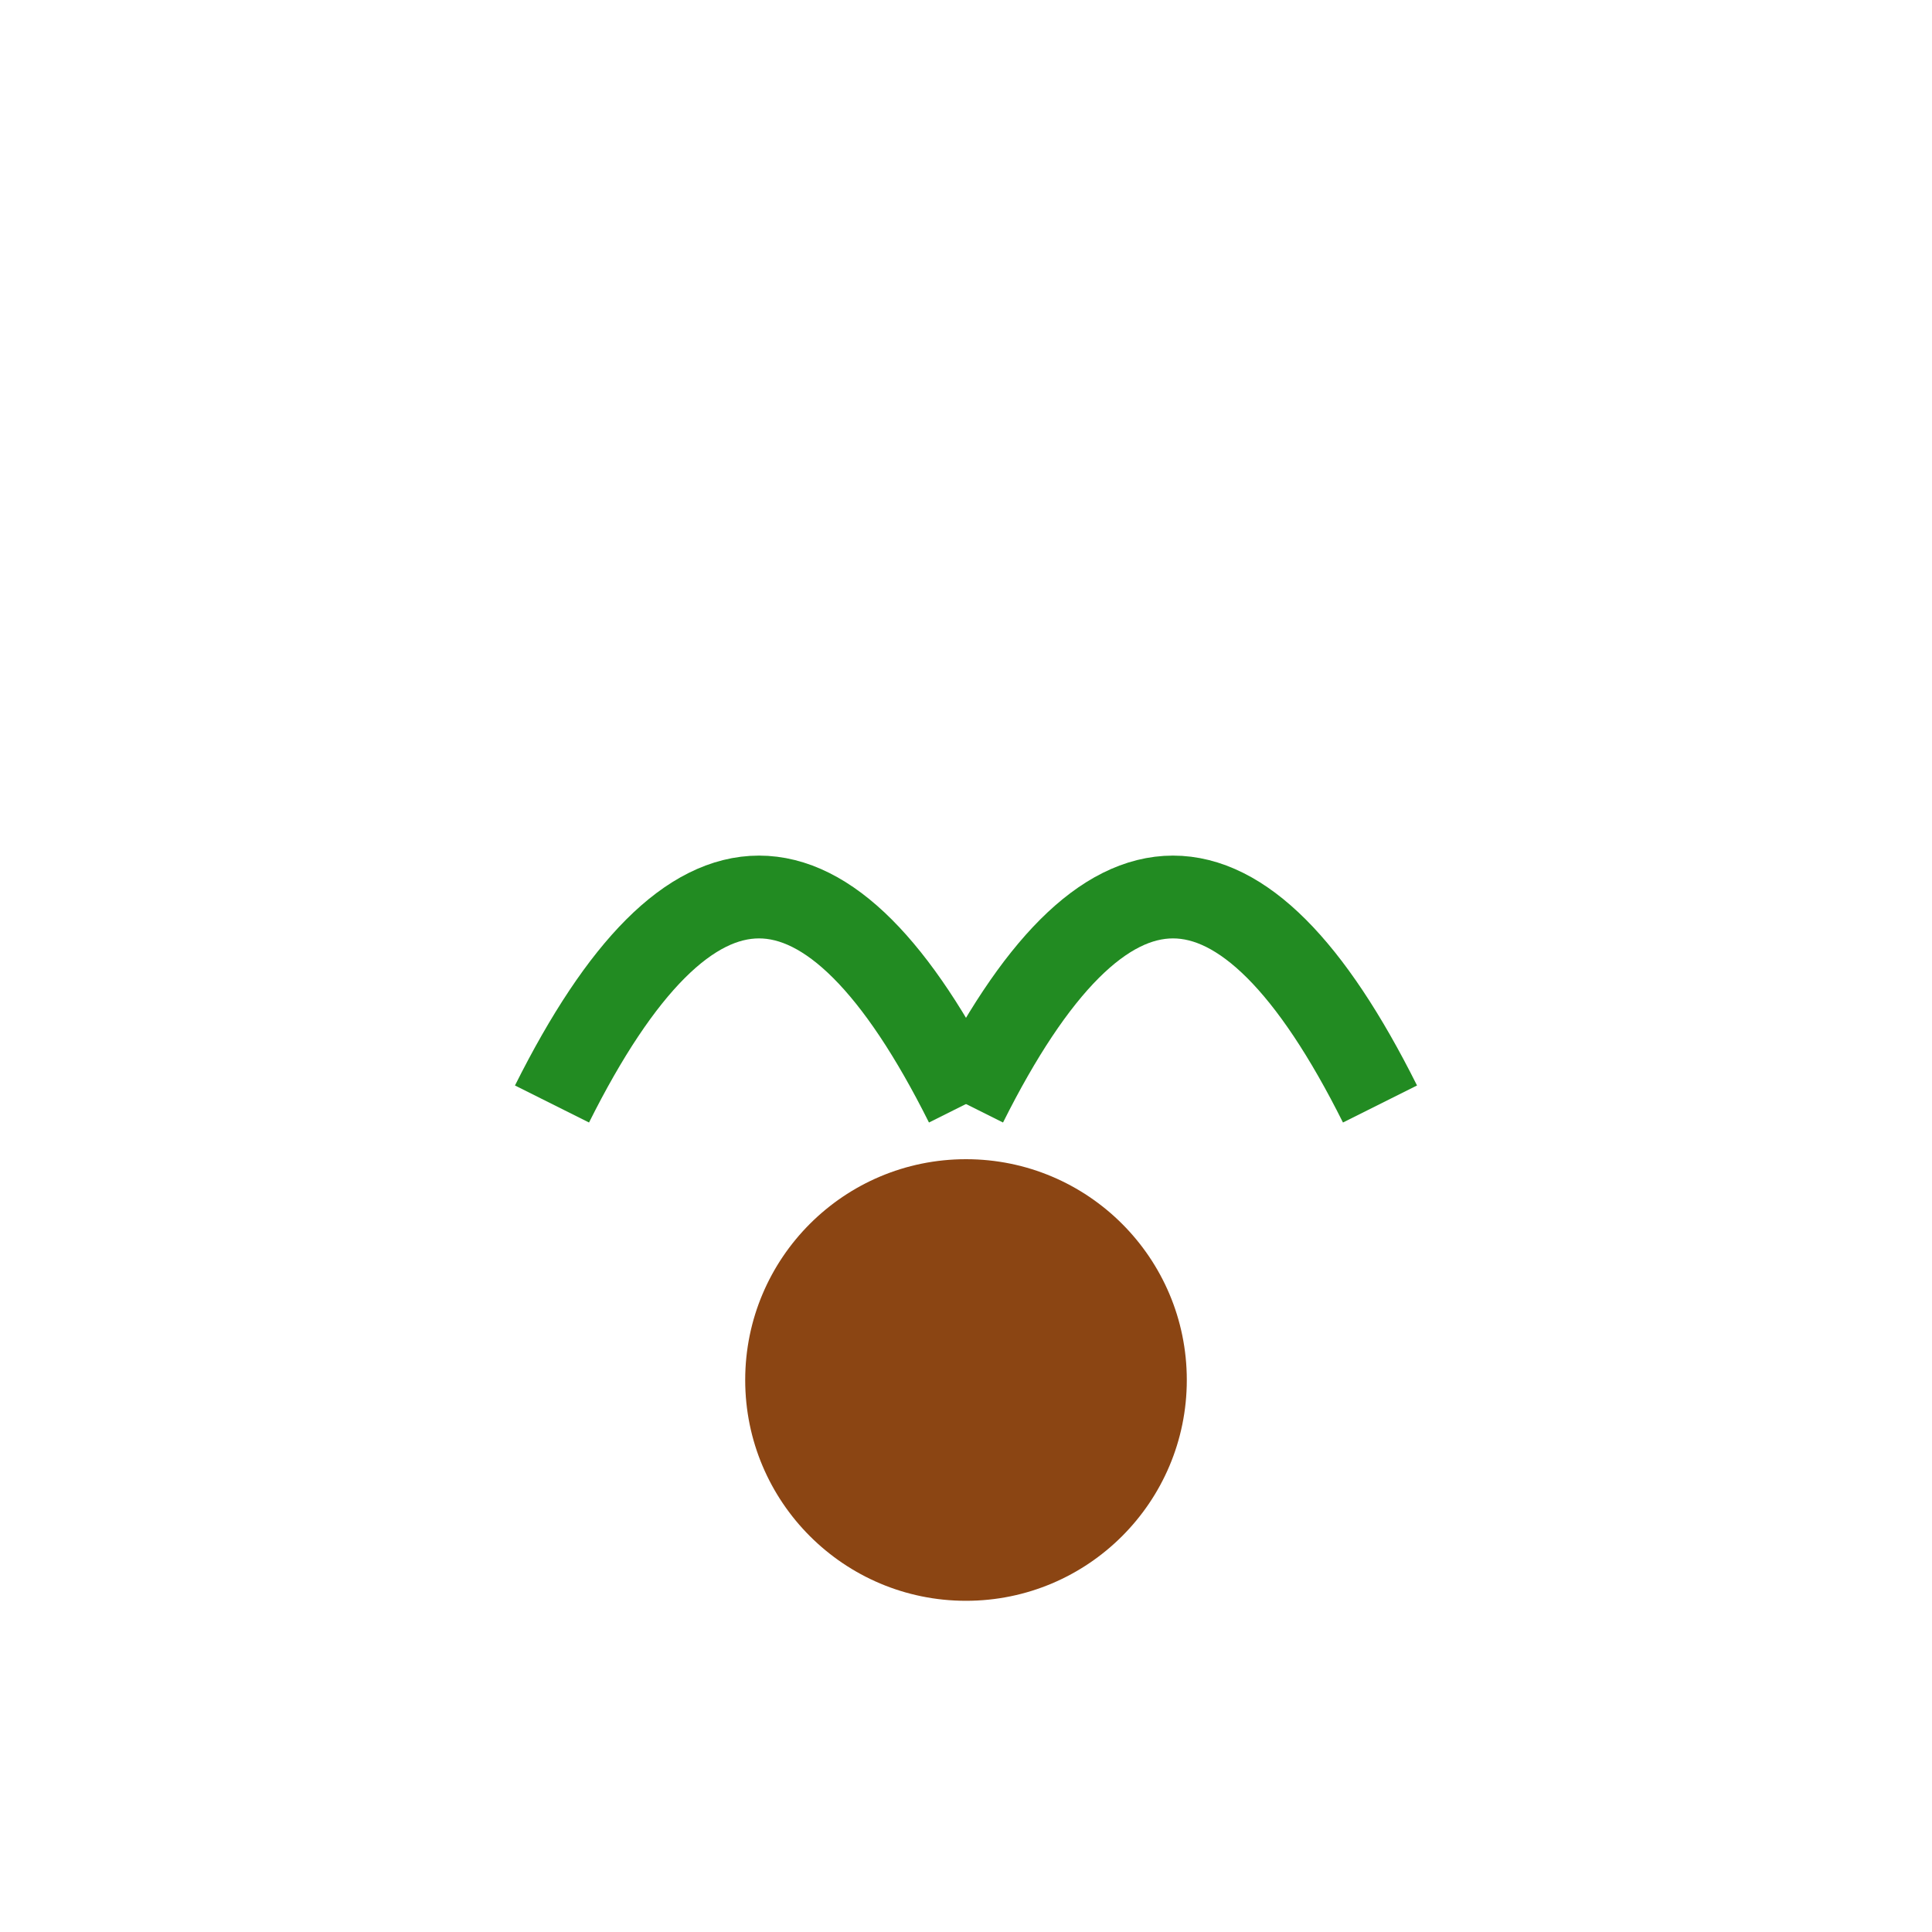 <svg width="70" height="70" xmlns="http://www.w3.org/2000/svg">
  <circle cx="35" cy="50" r="8" fill="#8B4513"/>
  <path d="M35 40 C30 30, 25 30, 20 40" stroke="#228B22" stroke-width="3" fill="none"/>
  <path d="M35 40 C40 30, 45 30, 50 40" stroke="#228B22" stroke-width="3" fill="none"/>
</svg>
